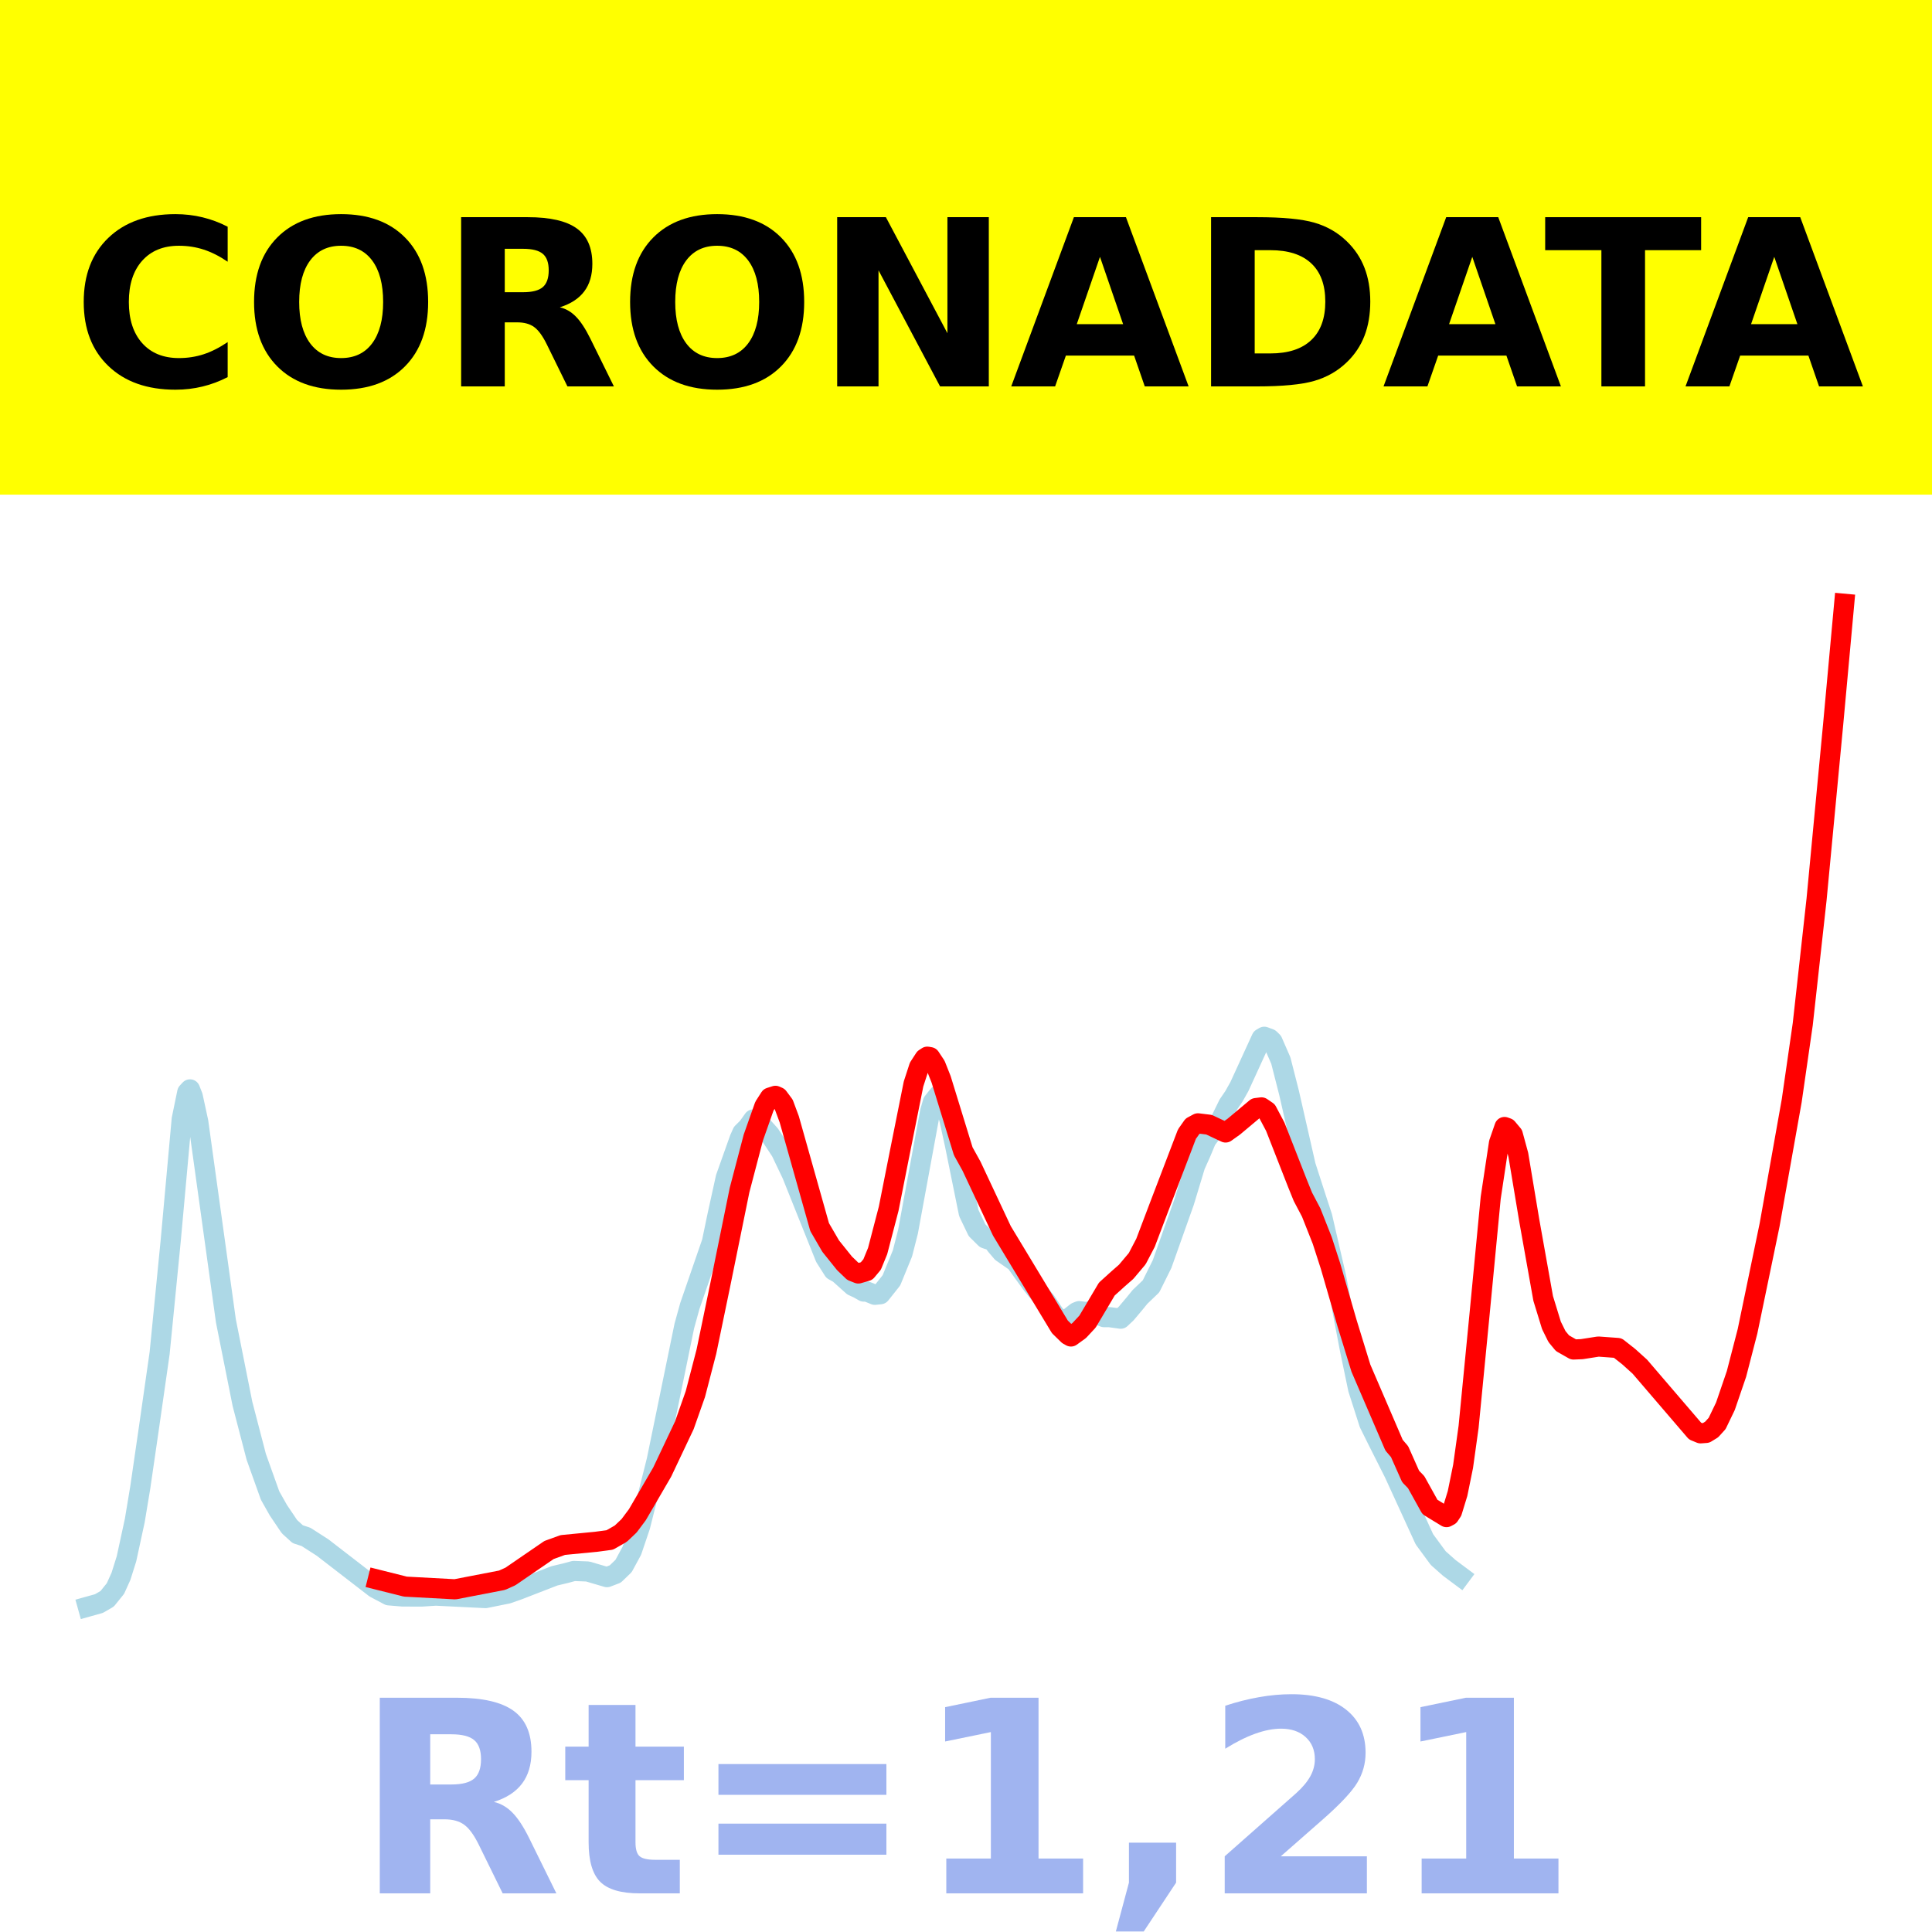 <?xml version="1.0" encoding="utf-8" standalone="no"?>
<!DOCTYPE svg PUBLIC "-//W3C//DTD SVG 1.1//EN"
  "http://www.w3.org/Graphics/SVG/1.1/DTD/svg11.dtd">
<!-- Created with matplotlib (https://matplotlib.org/) -->
<svg height="144pt" version="1.1" viewBox="0 0 144 144" width="144pt" xmlns="http://www.w3.org/2000/svg" xmlns:xlink="http://www.w3.org/1999/xlink">
 <defs>
  <style type="text/css">*{stroke-linecap:butt;stroke-linejoin:round;}</style>
 </defs>
 <g id="figure_1">
  <g id="patch_1">
   <path d="M 0 144 
L 144 144 
L 144 0 
L 0 0 
z
" style="fill:#ffffff;"/>
  </g>
  <g id="axes_1">
   <g id="patch_2">
    <path d="M 0 144 
L 144 144 
L 144 0 
L 0 0 
z
" style="fill:#ffffff;"/>
   </g>
   <g id="line2d_1">
    <path clip-path="url(#pfddaa912a6)" d="M 6.545 119.752 
L 7.369 119.522 
L 7.986 119.167 
L 8.604 118.4 
L 9.015 117.493 
L 9.427 116.185 
L 10.045 113.334 
L 10.456 110.859 
L 11.074 106.607 
L 11.897 100.859 
L 12.72 92.513 
L 13.544 83.415 
L 13.955 81.419 
L 14.161 81.196 
L 14.367 81.719 
L 14.779 83.621 
L 16.837 98.45 
L 18.072 104.638 
L 19.101 108.589 
L 20.13 111.468 
L 20.748 112.562 
L 21.571 113.784 
L 22.189 114.349 
L 22.806 114.55 
L 24.041 115.343 
L 27.952 118.361 
L 28.981 118.907 
L 30.01 118.994 
L 31.451 118.996 
L 32.48 118.929 
L 36.185 119.112 
L 37.832 118.779 
L 38.655 118.489 
L 41.331 117.452 
L 42.154 117.257 
L 42.772 117.09 
L 43.801 117.129 
L 45.242 117.552 
L 45.859 117.316 
L 46.477 116.72 
L 47.094 115.584 
L 47.712 113.757 
L 48.947 108.85 
L 51.005 98.832 
L 51.417 97.341 
L 53.063 92.572 
L 53.475 90.591 
L 54.093 87.783 
L 55.122 84.889 
L 55.328 84.425 
L 55.739 84.016 
L 56.151 83.437 
L 56.563 83.654 
L 57.386 84.57 
L 58.209 85.822 
L 59.033 87.548 
L 61.503 93.717 
L 62.12 94.688 
L 62.532 94.919 
L 63.561 95.843 
L 63.973 96.034 
L 64.384 96.268 
L 64.59 96.257 
L 65.208 96.508 
L 65.619 96.464 
L 66.443 95.426 
L 67.266 93.415 
L 67.678 91.799 
L 69.324 82.855 
L 69.53 82.15 
L 69.942 81.627 
L 70.148 81.739 
L 70.353 82.049 
L 70.765 83.449 
L 71.177 85.336 
L 72.206 90.408 
L 72.823 91.695 
L 73.441 92.305 
L 73.647 92.378 
L 73.852 92.321 
L 74.264 92.86 
L 74.676 93.344 
L 75.705 94.06 
L 76.322 94.922 
L 76.94 95.769 
L 77.969 97.021 
L 78.587 97.951 
L 78.998 98.386 
L 79.41 98.446 
L 80.233 97.804 
L 80.439 97.721 
L 80.851 97.781 
L 81.262 97.754 
L 82.292 98.172 
L 82.703 98.174 
L 83.527 98.288 
L 83.938 97.903 
L 84.556 97.17 
L 84.967 96.665 
L 85.791 95.875 
L 86.614 94.218 
L 88.261 89.581 
L 89.084 86.865 
L 89.496 85.947 
L 89.907 84.965 
L 90.937 83.582 
L 91.554 82.322 
L 91.966 81.719 
L 92.377 80.989 
L 94.024 77.395 
L 94.23 77.273 
L 94.642 77.428 
L 94.847 77.63 
L 95.465 79.045 
L 96.082 81.466 
L 97.317 86.89 
L 98.141 89.439 
L 98.552 90.696 
L 99.581 95.156 
L 100.611 100.566 
L 101.228 103.526 
L 102.051 106.095 
L 102.669 107.342 
L 103.904 109.792 
L 106.168 114.731 
L 107.197 116.131 
L 108.021 116.862 
L 108.844 117.476 
L 108.844 117.476 
" style="fill:none;stroke:#add8e6;stroke-linecap:square;stroke-width:1.5;"/>
   </g>
   <g id="line2d_2">
    <path clip-path="url(#pfddaa912a6)" d="M 28.158 117.742 
L 30.216 118.258 
L 33.921 118.457 
L 37.42 117.781 
L 38.038 117.504 
L 40.919 115.529 
L 41.949 115.156 
L 44.419 114.916 
L 45.448 114.78 
L 46.271 114.31 
L 46.889 113.723 
L 47.506 112.897 
L 49.358 109.716 
L 51.005 106.238 
L 51.828 103.907 
L 52.652 100.738 
L 53.681 95.778 
L 55.122 88.701 
L 56.151 84.78 
L 56.974 82.448 
L 57.386 81.807 
L 57.798 81.676 
L 58.003 81.767 
L 58.415 82.32 
L 58.827 83.427 
L 61.091 91.462 
L 61.914 92.878 
L 62.943 94.16 
L 63.561 94.754 
L 63.973 94.918 
L 64.59 94.739 
L 65.002 94.248 
L 65.413 93.246 
L 66.237 90.087 
L 67.06 85.935 
L 68.089 80.794 
L 68.501 79.527 
L 68.913 78.891 
L 69.118 78.758 
L 69.324 78.794 
L 69.736 79.415 
L 70.148 80.456 
L 71.794 85.806 
L 72.412 86.92 
L 74.676 91.743 
L 78.998 98.897 
L 79.616 99.5 
L 79.822 99.614 
L 80.439 99.17 
L 81.057 98.506 
L 81.674 97.466 
L 82.497 96.078 
L 83.321 95.332 
L 83.938 94.792 
L 84.762 93.813 
L 85.379 92.633 
L 86.408 89.92 
L 88.467 84.532 
L 88.878 83.948 
L 89.29 83.727 
L 90.113 83.828 
L 91.348 84.409 
L 91.966 83.968 
L 93.612 82.589 
L 94.024 82.538 
L 94.436 82.819 
L 95.053 83.984 
L 96.7 88.189 
L 97.111 89.203 
L 97.729 90.376 
L 98.552 92.457 
L 99.17 94.369 
L 100.405 98.633 
L 101.434 101.975 
L 103.904 107.715 
L 104.316 108.196 
L 105.139 110.045 
L 105.551 110.47 
L 106.58 112.323 
L 107.815 113.077 
L 108.021 112.967 
L 108.226 112.658 
L 108.638 111.314 
L 109.05 109.293 
L 109.461 106.345 
L 110.285 97.877 
L 111.108 89.281 
L 111.726 85.188 
L 112.137 84 
L 112.343 84.073 
L 112.755 84.565 
L 113.166 86.073 
L 113.99 91.011 
L 115.019 96.777 
L 115.636 98.787 
L 116.048 99.619 
L 116.46 100.117 
L 117.283 100.584 
L 117.901 100.558 
L 119.136 100.365 
L 120.576 100.47 
L 121.4 101.12 
L 122.223 101.862 
L 126.34 106.663 
L 126.751 106.832 
L 127.163 106.801 
L 127.575 106.548 
L 127.986 106.095 
L 128.604 104.811 
L 129.427 102.405 
L 130.25 99.227 
L 131.897 91.292 
L 133.544 82.04 
L 134.367 76.334 
L 135.396 67.034 
L 136.631 54.005 
L 137.455 45 
L 137.455 45 
" style="fill:none;stroke:#ff0000;stroke-linecap:square;stroke-width:1.5;"/>
   </g>
   <g id="patch_3">
    <path d="M 0 144 
L 0 0 
" style="fill:none;stroke:#ffffff;stroke-linecap:square;stroke-linejoin:miter;stroke-width:0.8;"/>
   </g>
   <g id="patch_4">
    <path d="M 144 144 
L 144 0 
" style="fill:none;stroke:#ffffff;stroke-linecap:square;stroke-linejoin:miter;stroke-width:0.8;"/>
   </g>
   <g id="patch_5">
    <path d="M 0 144 
L 144 144 
" style="fill:none;stroke:#ffffff;stroke-linecap:square;stroke-linejoin:miter;stroke-width:0.8;"/>
   </g>
   <g id="patch_6">
    <path d="M 0 0 
L 144 0 
" style="fill:none;stroke:#ffffff;stroke-linecap:square;stroke-linejoin:miter;stroke-width:0.8;"/>
   </g>
  </g>
  <g id="text_1">
   <g id="patch_7">
    <path d="M -64.848 36.368 
L 208.848 36.368 
L 208.848 -7.654 
L -64.848 -7.654 
z
" style="fill:#ffff00;stroke:#ffff00;stroke-linejoin:miter;"/>
   </g>
   <!--  -->
   <g transform="translate(72 9.45)scale(0.173 -0.173)"/>
   <!--            CORONADATA            -->
   <g transform="translate(-60.874 28.8)scale(0.173 -0.173)">
    <defs>
     <path id="DejaVuSans-Bold-32"/>
     <path d="M 67 4 
Q 61.812 1.312 56.203 -0.047 
Q 50.594 -1.422 44.484 -1.422 
Q 26.266 -1.422 15.625 8.766 
Q 4.984 18.953 4.984 36.375 
Q 4.984 53.859 15.625 64.031 
Q 26.266 74.219 44.484 74.219 
Q 50.594 74.219 56.203 72.844 
Q 61.812 71.484 67 68.797 
L 67 53.719 
Q 61.766 57.281 56.688 58.938 
Q 51.609 60.594 46 60.594 
Q 35.938 60.594 30.172 54.141 
Q 24.422 47.703 24.422 36.375 
Q 24.422 25.094 30.172 18.641 
Q 35.938 12.203 46 12.203 
Q 51.609 12.203 56.688 13.859 
Q 61.766 15.531 67 19.094 
z
" id="DejaVuSans-Bold-67"/>
     <path d="M 42.484 60.594 
Q 33.891 60.594 29.156 54.25 
Q 24.422 47.906 24.422 36.375 
Q 24.422 24.906 29.156 18.547 
Q 33.891 12.203 42.484 12.203 
Q 51.125 12.203 55.859 18.547 
Q 60.594 24.906 60.594 36.375 
Q 60.594 47.906 55.859 54.25 
Q 51.125 60.594 42.484 60.594 
z
M 42.484 74.219 
Q 60.062 74.219 70.016 64.156 
Q 79.984 54.109 79.984 36.375 
Q 79.984 18.703 70.016 8.641 
Q 60.062 -1.422 42.484 -1.422 
Q 24.953 -1.422 14.969 8.641 
Q 4.984 18.703 4.984 36.375 
Q 4.984 54.109 14.969 64.156 
Q 24.953 74.219 42.484 74.219 
z
" id="DejaVuSans-Bold-79"/>
     <path d="M 35.891 40.578 
Q 41.797 40.578 44.359 42.766 
Q 46.922 44.969 46.922 50 
Q 46.922 54.984 44.359 57.125 
Q 41.797 59.281 35.891 59.281 
L 27.984 59.281 
L 27.984 40.578 
z
M 27.984 27.594 
L 27.984 0 
L 9.188 0 
L 9.188 72.906 
L 37.891 72.906 
Q 52.297 72.906 59 68.062 
Q 65.719 63.234 65.719 52.781 
Q 65.719 45.562 62.219 40.922 
Q 58.734 36.281 51.703 34.078 
Q 55.562 33.203 58.609 30.094 
Q 61.672 27 64.797 20.703 
L 75 0 
L 54.984 0 
L 46.094 18.109 
Q 43.406 23.578 40.641 25.578 
Q 37.891 27.594 33.297 27.594 
z
" id="DejaVuSans-Bold-82"/>
     <path d="M 9.188 72.906 
L 30.172 72.906 
L 56.688 22.906 
L 56.688 72.906 
L 74.516 72.906 
L 74.516 0 
L 53.516 0 
L 27 50 
L 27 0 
L 9.188 0 
z
" id="DejaVuSans-Bold-78"/>
     <path d="M 53.422 13.281 
L 24.031 13.281 
L 19.391 0 
L 0.484 0 
L 27.484 72.906 
L 49.906 72.906 
L 76.906 0 
L 58.016 0 
z
M 28.719 26.812 
L 48.688 26.812 
L 38.719 55.812 
z
" id="DejaVuSans-Bold-65"/>
     <path d="M 27.984 58.688 
L 27.984 14.203 
L 34.719 14.203 
Q 46.234 14.203 52.312 19.922 
Q 58.406 25.641 58.406 36.531 
Q 58.406 47.359 52.344 53.016 
Q 46.297 58.688 34.719 58.688 
z
M 9.188 72.906 
L 29 72.906 
Q 45.609 72.906 53.734 70.531 
Q 61.859 68.172 67.672 62.5 
Q 72.797 57.562 75.281 51.109 
Q 77.781 44.672 77.781 36.531 
Q 77.781 28.266 75.281 21.797 
Q 72.797 15.328 67.672 10.406 
Q 61.812 4.734 53.609 2.359 
Q 45.406 0 29 0 
L 9.188 0 
z
" id="DejaVuSans-Bold-68"/>
     <path d="M 0.484 72.906 
L 67.672 72.906 
L 67.672 58.688 
L 43.5 58.688 
L 43.5 0 
L 24.703 0 
L 24.703 58.688 
L 0.484 58.688 
z
" id="DejaVuSans-Bold-84"/>
    </defs>
    <use xlink:href="#DejaVuSans-Bold-32"/>
    <use x="34.814" xlink:href="#DejaVuSans-Bold-32"/>
    <use x="69.629" xlink:href="#DejaVuSans-Bold-32"/>
    <use x="104.443" xlink:href="#DejaVuSans-Bold-32"/>
    <use x="139.258" xlink:href="#DejaVuSans-Bold-32"/>
    <use x="174.072" xlink:href="#DejaVuSans-Bold-32"/>
    <use x="208.887" xlink:href="#DejaVuSans-Bold-32"/>
    <use x="243.701" xlink:href="#DejaVuSans-Bold-32"/>
    <use x="278.516" xlink:href="#DejaVuSans-Bold-32"/>
    <use x="313.33" xlink:href="#DejaVuSans-Bold-32"/>
    <use x="348.145" xlink:href="#DejaVuSans-Bold-32"/>
    <use x="382.959" xlink:href="#DejaVuSans-Bold-67"/>
    <use x="456.348" xlink:href="#DejaVuSans-Bold-79"/>
    <use x="541.357" xlink:href="#DejaVuSans-Bold-82"/>
    <use x="618.359" xlink:href="#DejaVuSans-Bold-79"/>
    <use x="703.369" xlink:href="#DejaVuSans-Bold-78"/>
    <use x="787.061" xlink:href="#DejaVuSans-Bold-65"/>
    <use x="864.453" xlink:href="#DejaVuSans-Bold-68"/>
    <use x="947.461" xlink:href="#DejaVuSans-Bold-65"/>
    <use x="1017.104" xlink:href="#DejaVuSans-Bold-84"/>
    <use x="1077.566" xlink:href="#DejaVuSans-Bold-65"/>
    <use x="1154.959" xlink:href="#DejaVuSans-Bold-32"/>
    <use x="1189.773" xlink:href="#DejaVuSans-Bold-32"/>
    <use x="1224.588" xlink:href="#DejaVuSans-Bold-32"/>
    <use x="1259.402" xlink:href="#DejaVuSans-Bold-32"/>
    <use x="1294.217" xlink:href="#DejaVuSans-Bold-32"/>
    <use x="1329.031" xlink:href="#DejaVuSans-Bold-32"/>
    <use x="1363.846" xlink:href="#DejaVuSans-Bold-32"/>
    <use x="1398.66" xlink:href="#DejaVuSans-Bold-32"/>
    <use x="1433.475" xlink:href="#DejaVuSans-Bold-32"/>
    <use x="1468.289" xlink:href="#DejaVuSans-Bold-32"/>
    <use x="1503.104" xlink:href="#DejaVuSans-Bold-32"/>
   </g>
  </g>
  <g id="text_2">
   <!-- Rt=1,21 -->
   <g style="fill:#4169e1;opacity:0.5;" transform="translate(26.469 141.12)scale(0.2 -0.2)">
    <defs>
     <path d="M 27.484 70.219 
L 27.484 54.688 
L 45.516 54.688 
L 45.516 42.188 
L 27.484 42.188 
L 27.484 19 
Q 27.484 15.188 29 13.844 
Q 30.516 12.5 35.016 12.5 
L 44 12.5 
L 44 0 
L 29 0 
Q 18.656 0 14.328 4.312 
Q 10.016 8.641 10.016 19 
L 10.016 42.188 
L 1.312 42.188 
L 1.312 54.688 
L 10.016 54.688 
L 10.016 70.219 
z
" id="DejaVuSans-Bold-116"/>
     <path d="M 10.594 48.188 
L 73.188 48.188 
L 73.188 36.719 
L 10.594 36.719 
z
M 10.594 25.984 
L 73.188 25.984 
L 73.188 14.406 
L 10.594 14.406 
z
" id="DejaVuSans-Bold-61"/>
     <path d="M 11.719 12.984 
L 28.328 12.984 
L 28.328 60.109 
L 11.281 56.594 
L 11.281 69.391 
L 28.219 72.906 
L 46.094 72.906 
L 46.094 12.984 
L 62.703 12.984 
L 62.703 0 
L 11.719 0 
z
" id="DejaVuSans-Bold-49"/>
     <path d="M 10.203 18.891 
L 27.781 18.891 
L 27.781 4 
L 15.719 -14.203 
L 5.328 -14.203 
L 10.203 4 
z
" id="DejaVuSans-Bold-44"/>
     <path d="M 28.812 13.812 
L 60.891 13.812 
L 60.891 0 
L 7.906 0 
L 7.906 13.812 
L 34.516 37.312 
Q 38.094 40.531 39.797 43.609 
Q 41.5 46.688 41.5 50 
Q 41.5 55.125 38.062 58.25 
Q 34.625 61.375 28.906 61.375 
Q 24.516 61.375 19.281 59.5 
Q 14.062 57.625 8.109 53.906 
L 8.109 69.922 
Q 14.453 72.016 20.656 73.109 
Q 26.859 74.219 32.812 74.219 
Q 45.906 74.219 53.156 68.453 
Q 60.406 62.703 60.406 52.391 
Q 60.406 46.438 57.328 41.281 
Q 54.25 36.141 44.391 27.484 
z
" id="DejaVuSans-Bold-50"/>
    </defs>
    <use xlink:href="#DejaVuSans-Bold-82"/>
    <use x="77.002" xlink:href="#DejaVuSans-Bold-116"/>
    <use x="124.805" xlink:href="#DejaVuSans-Bold-61"/>
    <use x="208.594" xlink:href="#DejaVuSans-Bold-49"/>
    <use x="278.174" xlink:href="#DejaVuSans-Bold-44"/>
    <use x="316.162" xlink:href="#DejaVuSans-Bold-50"/>
    <use x="385.742" xlink:href="#DejaVuSans-Bold-49"/>
   </g>
  </g>
 </g>
 <defs>
  <clipPath id="pfddaa912a6">
   <rect height="144" width="144" x="0" y="0"/>
  </clipPath>
 </defs>
</svg>
